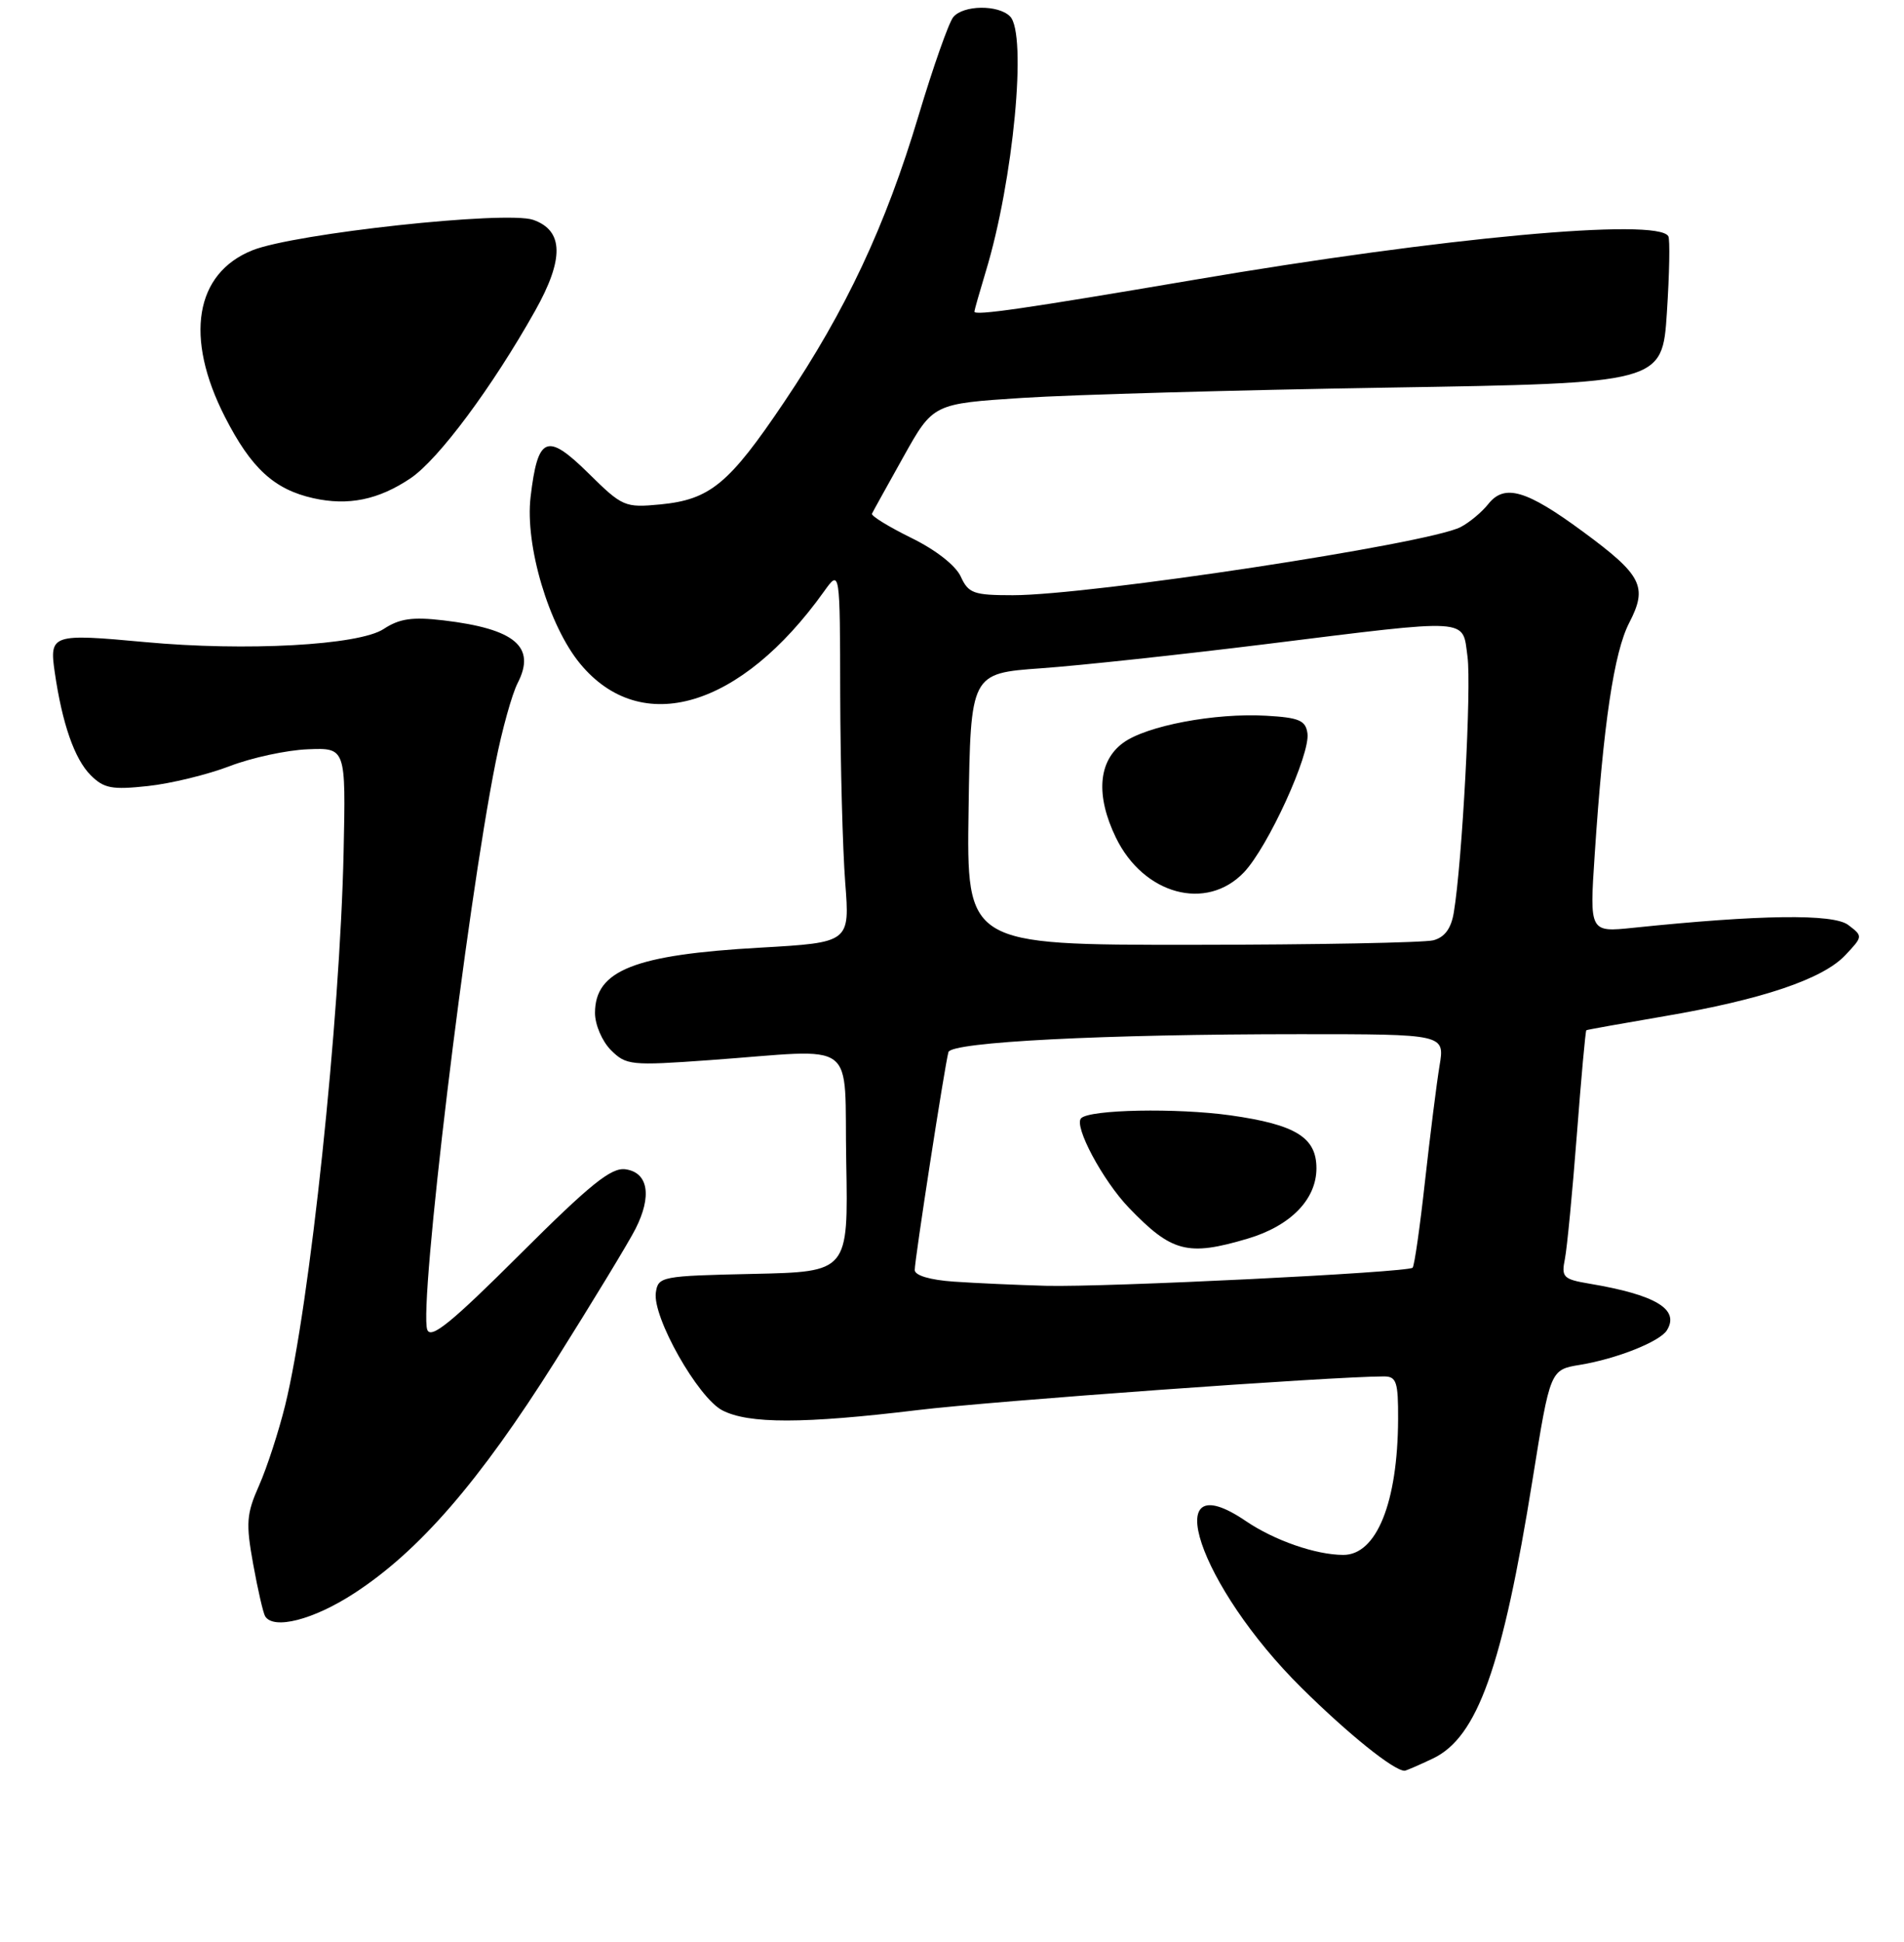 <?xml version="1.0" encoding="UTF-8" standalone="no"?>
<!DOCTYPE svg PUBLIC "-//W3C//DTD SVG 1.1//EN" "http://www.w3.org/Graphics/SVG/1.1/DTD/svg11.dtd" >
<svg xmlns="http://www.w3.org/2000/svg" xmlns:xlink="http://www.w3.org/1999/xlink" version="1.1" viewBox="0 0 256 261">
 <g >
 <path fill="currentColor"
d=" M 192.65 236.36 C 198.64 233.52 202.01 224.09 206.07 198.80 C 208.43 184.10 208.43 184.10 212.46 183.44 C 217.38 182.63 223.18 180.32 224.12 178.80 C 225.87 175.98 222.62 174.03 213.68 172.53 C 210.18 171.94 209.91 171.66 210.41 169.19 C 210.70 167.71 211.42 160.22 212.01 152.55 C 212.60 144.87 213.17 138.54 213.29 138.47 C 213.40 138.40 218.14 137.55 223.82 136.58 C 236.93 134.35 245.10 131.59 248.12 128.37 C 250.48 125.86 250.49 125.83 248.50 124.32 C 246.49 122.80 236.68 122.93 219.61 124.70 C 213.72 125.31 213.72 125.31 214.41 114.91 C 215.58 97.24 217.01 87.66 219.06 83.70 C 221.57 78.84 220.79 77.31 212.81 71.44 C 205.22 65.85 202.29 65.00 200.11 67.74 C 199.23 68.85 197.54 70.25 196.37 70.85 C 191.97 73.10 146.57 80.00 136.17 80.00 C 130.90 80.00 130.21 79.75 129.18 77.50 C 128.50 76.01 125.81 73.90 122.51 72.29 C 119.47 70.79 117.09 69.33 117.24 69.04 C 117.38 68.74 119.29 65.30 121.48 61.38 C 125.46 54.26 125.46 54.26 137.48 53.48 C 144.09 53.05 166.15 52.43 186.50 52.10 C 223.50 51.50 223.50 51.50 224.12 42.00 C 224.46 36.77 224.55 32.16 224.31 31.75 C 222.88 29.25 193.99 31.91 160.50 37.62 C 137.75 41.49 130.99 42.47 131.01 41.88 C 131.02 41.67 131.71 39.25 132.54 36.50 C 136.26 24.29 138.13 4.53 135.80 2.20 C 134.21 0.61 129.52 0.67 128.17 2.30 C 127.57 3.02 125.47 8.98 123.50 15.55 C 119.06 30.38 113.74 41.70 105.46 54.00 C 98.02 65.06 95.48 67.15 88.77 67.80 C 84.00 68.25 83.69 68.12 79.09 63.58 C 73.52 58.10 72.31 58.61 71.34 66.79 C 70.57 73.30 73.79 84.13 78.02 89.23 C 86.23 99.13 99.59 95.17 110.79 79.50 C 112.94 76.50 112.94 76.50 112.97 93.50 C 113.00 102.85 113.30 114.14 113.64 118.59 C 114.27 126.68 114.27 126.68 102.22 127.37 C 85.31 128.32 80.00 130.42 80.00 136.15 C 80.00 137.73 80.96 139.96 82.14 141.14 C 84.18 143.18 84.82 143.25 95.39 142.49 C 115.76 141.03 113.46 139.31 113.78 156.22 C 114.05 170.94 114.05 170.94 101.28 171.22 C 88.91 171.49 88.49 171.57 88.18 173.73 C 87.71 177.03 93.84 187.86 97.12 189.56 C 100.66 191.39 108.03 191.38 123.34 189.53 C 133.39 188.31 179.25 185.00 186.07 185.00 C 187.76 185.00 188.00 185.73 187.98 190.75 C 187.93 201.96 185.08 209.01 180.60 208.99 C 176.91 208.98 171.35 207.05 167.49 204.43 C 155.53 196.31 161.18 213.19 175.00 226.86 C 181.29 233.08 187.38 237.98 188.85 238.00 C 189.04 238.00 190.75 237.26 192.65 236.36 Z  M 47.59 214.17 C 56.36 208.48 64.44 199.15 74.64 182.97 C 79.65 175.01 84.51 167.01 85.44 165.18 C 87.69 160.75 87.16 157.59 84.10 157.16 C 82.18 156.89 79.38 159.15 69.90 168.60 C 60.71 177.77 57.94 180.02 57.45 178.73 C 56.27 175.67 62.73 122.05 66.63 102.50 C 67.50 98.10 68.84 93.29 69.60 91.81 C 72.11 86.93 69.25 84.52 59.61 83.38 C 55.44 82.89 53.71 83.14 51.57 84.55 C 48.23 86.73 33.06 87.56 19.50 86.30 C 6.97 85.14 6.62 85.26 7.36 90.35 C 8.36 97.26 10.02 102.02 12.19 104.19 C 13.97 105.97 15.05 106.17 19.88 105.65 C 22.97 105.32 27.92 104.11 30.87 102.98 C 33.83 101.84 38.56 100.82 41.37 100.71 C 46.50 100.50 46.50 100.50 46.20 114.50 C 45.71 137.12 41.66 175.41 38.34 188.89 C 37.47 192.41 35.90 197.24 34.84 199.64 C 33.13 203.49 33.04 204.71 34.04 210.23 C 34.66 213.66 35.39 216.82 35.65 217.24 C 36.79 219.08 42.14 217.71 47.59 214.17 Z  M 55.19 64.29 C 58.95 61.76 66.17 52.06 71.94 41.79 C 75.87 34.80 75.79 30.99 71.69 29.55 C 68.07 28.29 39.62 31.37 33.94 33.64 C 26.20 36.74 24.78 45.35 30.25 56.05 C 33.77 62.94 36.86 65.78 42.12 66.96 C 46.82 68.01 50.87 67.19 55.19 64.29 Z  M 128.25 172.26 C 125.05 172.04 122.99 171.43 122.99 170.70 C 122.97 169.41 127.02 143.22 127.52 141.41 C 127.89 140.05 148.39 139.00 174.79 139.00 C 194.26 139.00 194.26 139.00 193.55 143.25 C 193.16 145.59 192.29 152.56 191.60 158.73 C 190.92 164.91 190.17 170.16 189.93 170.39 C 189.27 171.03 148.70 173.03 140.62 172.82 C 136.70 172.71 131.14 172.46 128.25 172.26 Z  M 167.76 166.48 C 173.52 164.77 177.00 161.21 177.00 157.02 C 177.00 152.87 174.20 151.15 165.44 149.91 C 158.21 148.90 146.54 149.12 145.36 150.30 C 144.34 151.33 148.27 158.68 151.80 162.35 C 157.55 168.32 159.69 168.88 167.76 166.48 Z  M 130.23 108.75 C 130.50 90.50 130.50 90.50 140.00 89.82 C 145.22 89.45 158.83 87.98 170.23 86.57 C 198.06 83.12 196.60 83.03 197.31 88.25 C 197.86 92.28 196.60 115.91 195.47 122.64 C 195.12 124.79 194.25 125.97 192.73 126.38 C 191.50 126.70 176.88 126.98 160.23 126.99 C 129.95 127.00 129.95 127.00 130.23 108.75 Z  M 167.25 117.25 C 170.48 113.86 176.20 101.36 175.79 98.56 C 175.55 96.83 174.67 96.45 170.26 96.20 C 163.35 95.80 154.12 97.55 151.00 99.85 C 147.65 102.32 147.30 106.92 150.03 112.57 C 153.75 120.24 162.20 122.54 167.25 117.25 Z "/>
</g>
</svg>